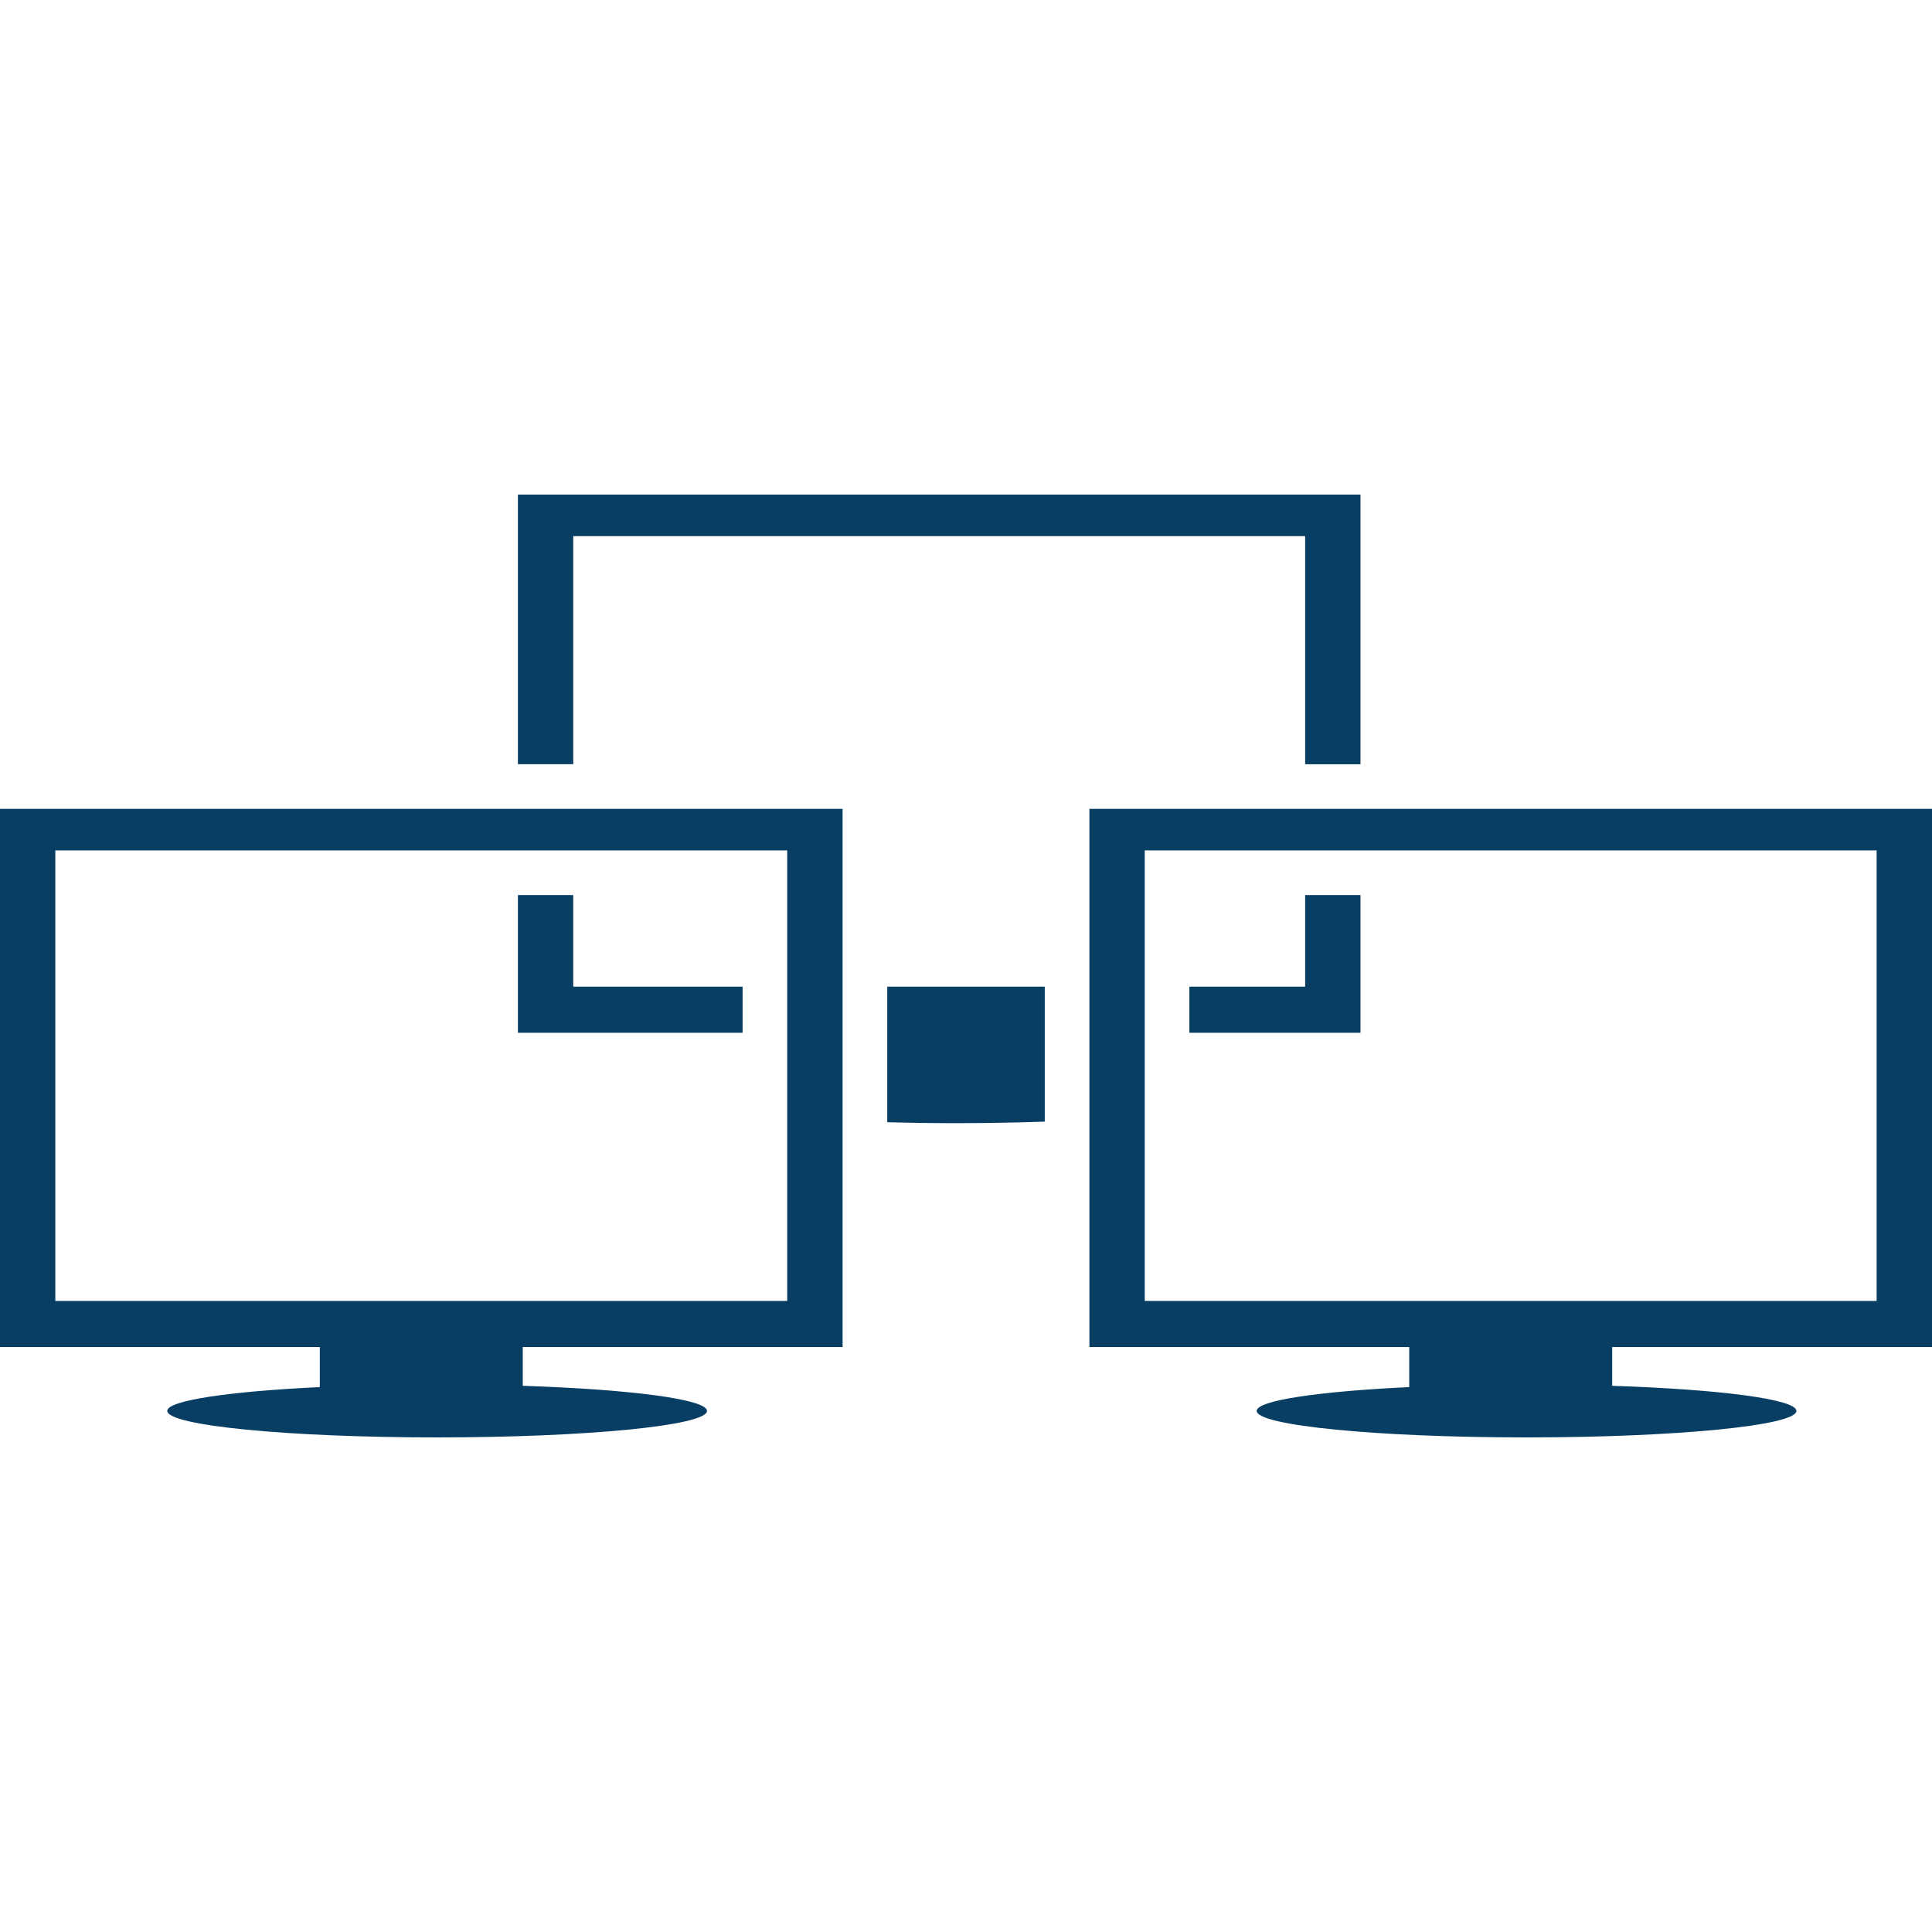 <?xml version="1.0"?>
<svg xmlns="http://www.w3.org/2000/svg" xmlns:xlink="http://www.w3.org/1999/xlink" version="1.1" id="Capa_1" x="0px" y="0px" width="512px" height="512px" viewBox="0 0 520.047 520.047" style="enable-background:new 0 0 520.047 520.047;" xml:space="preserve"><g><g>
	<path d="M154.303,265.578h45.584V278h-60.477v-37.075h14.892V265.578z M238.822,302.087c5.845,0.155,11.938,0.24,18.258,0.24   c8.483,0,16.58-0.153,24.147-0.41v-36.328h-42.399v36.498H238.822z M351.313,265.578h-31.162V278h46.057v-37.075h-14.895V265.578z    M154.303,144.313h197.01v61.401h14.895v-72.581H139.411v72.575h14.892V144.313z M433.962,362.591v10.435   c28.812,0.94,49.595,3.611,49.595,6.753c0,3.95-32.521,7.135-72.643,7.135c-40.121,0-72.646-3.185-72.646-7.135   c0-2.824,16.776-5.253,41.062-6.411v-10.782h-86.086V217.729h226.804v144.863H433.962z M505.142,350.175V228.905H308.138v121.271   H505.142z M0,217.729h226.803v144.863h-86.087v10.435c28.812,0.94,49.595,3.611,49.595,6.753c0,3.95-32.523,7.135-72.642,7.135   c-40.121,0-72.644-3.185-72.644-7.135c0-2.824,16.777-5.253,41.063-6.411v-10.782H0V217.729z M14.892,350.175H211.9V228.905H14.892   V350.175z" data-original="#000000" class="active-path" data-old_color="#000000" fill="#083E63"/>
</g></g> </svg>
